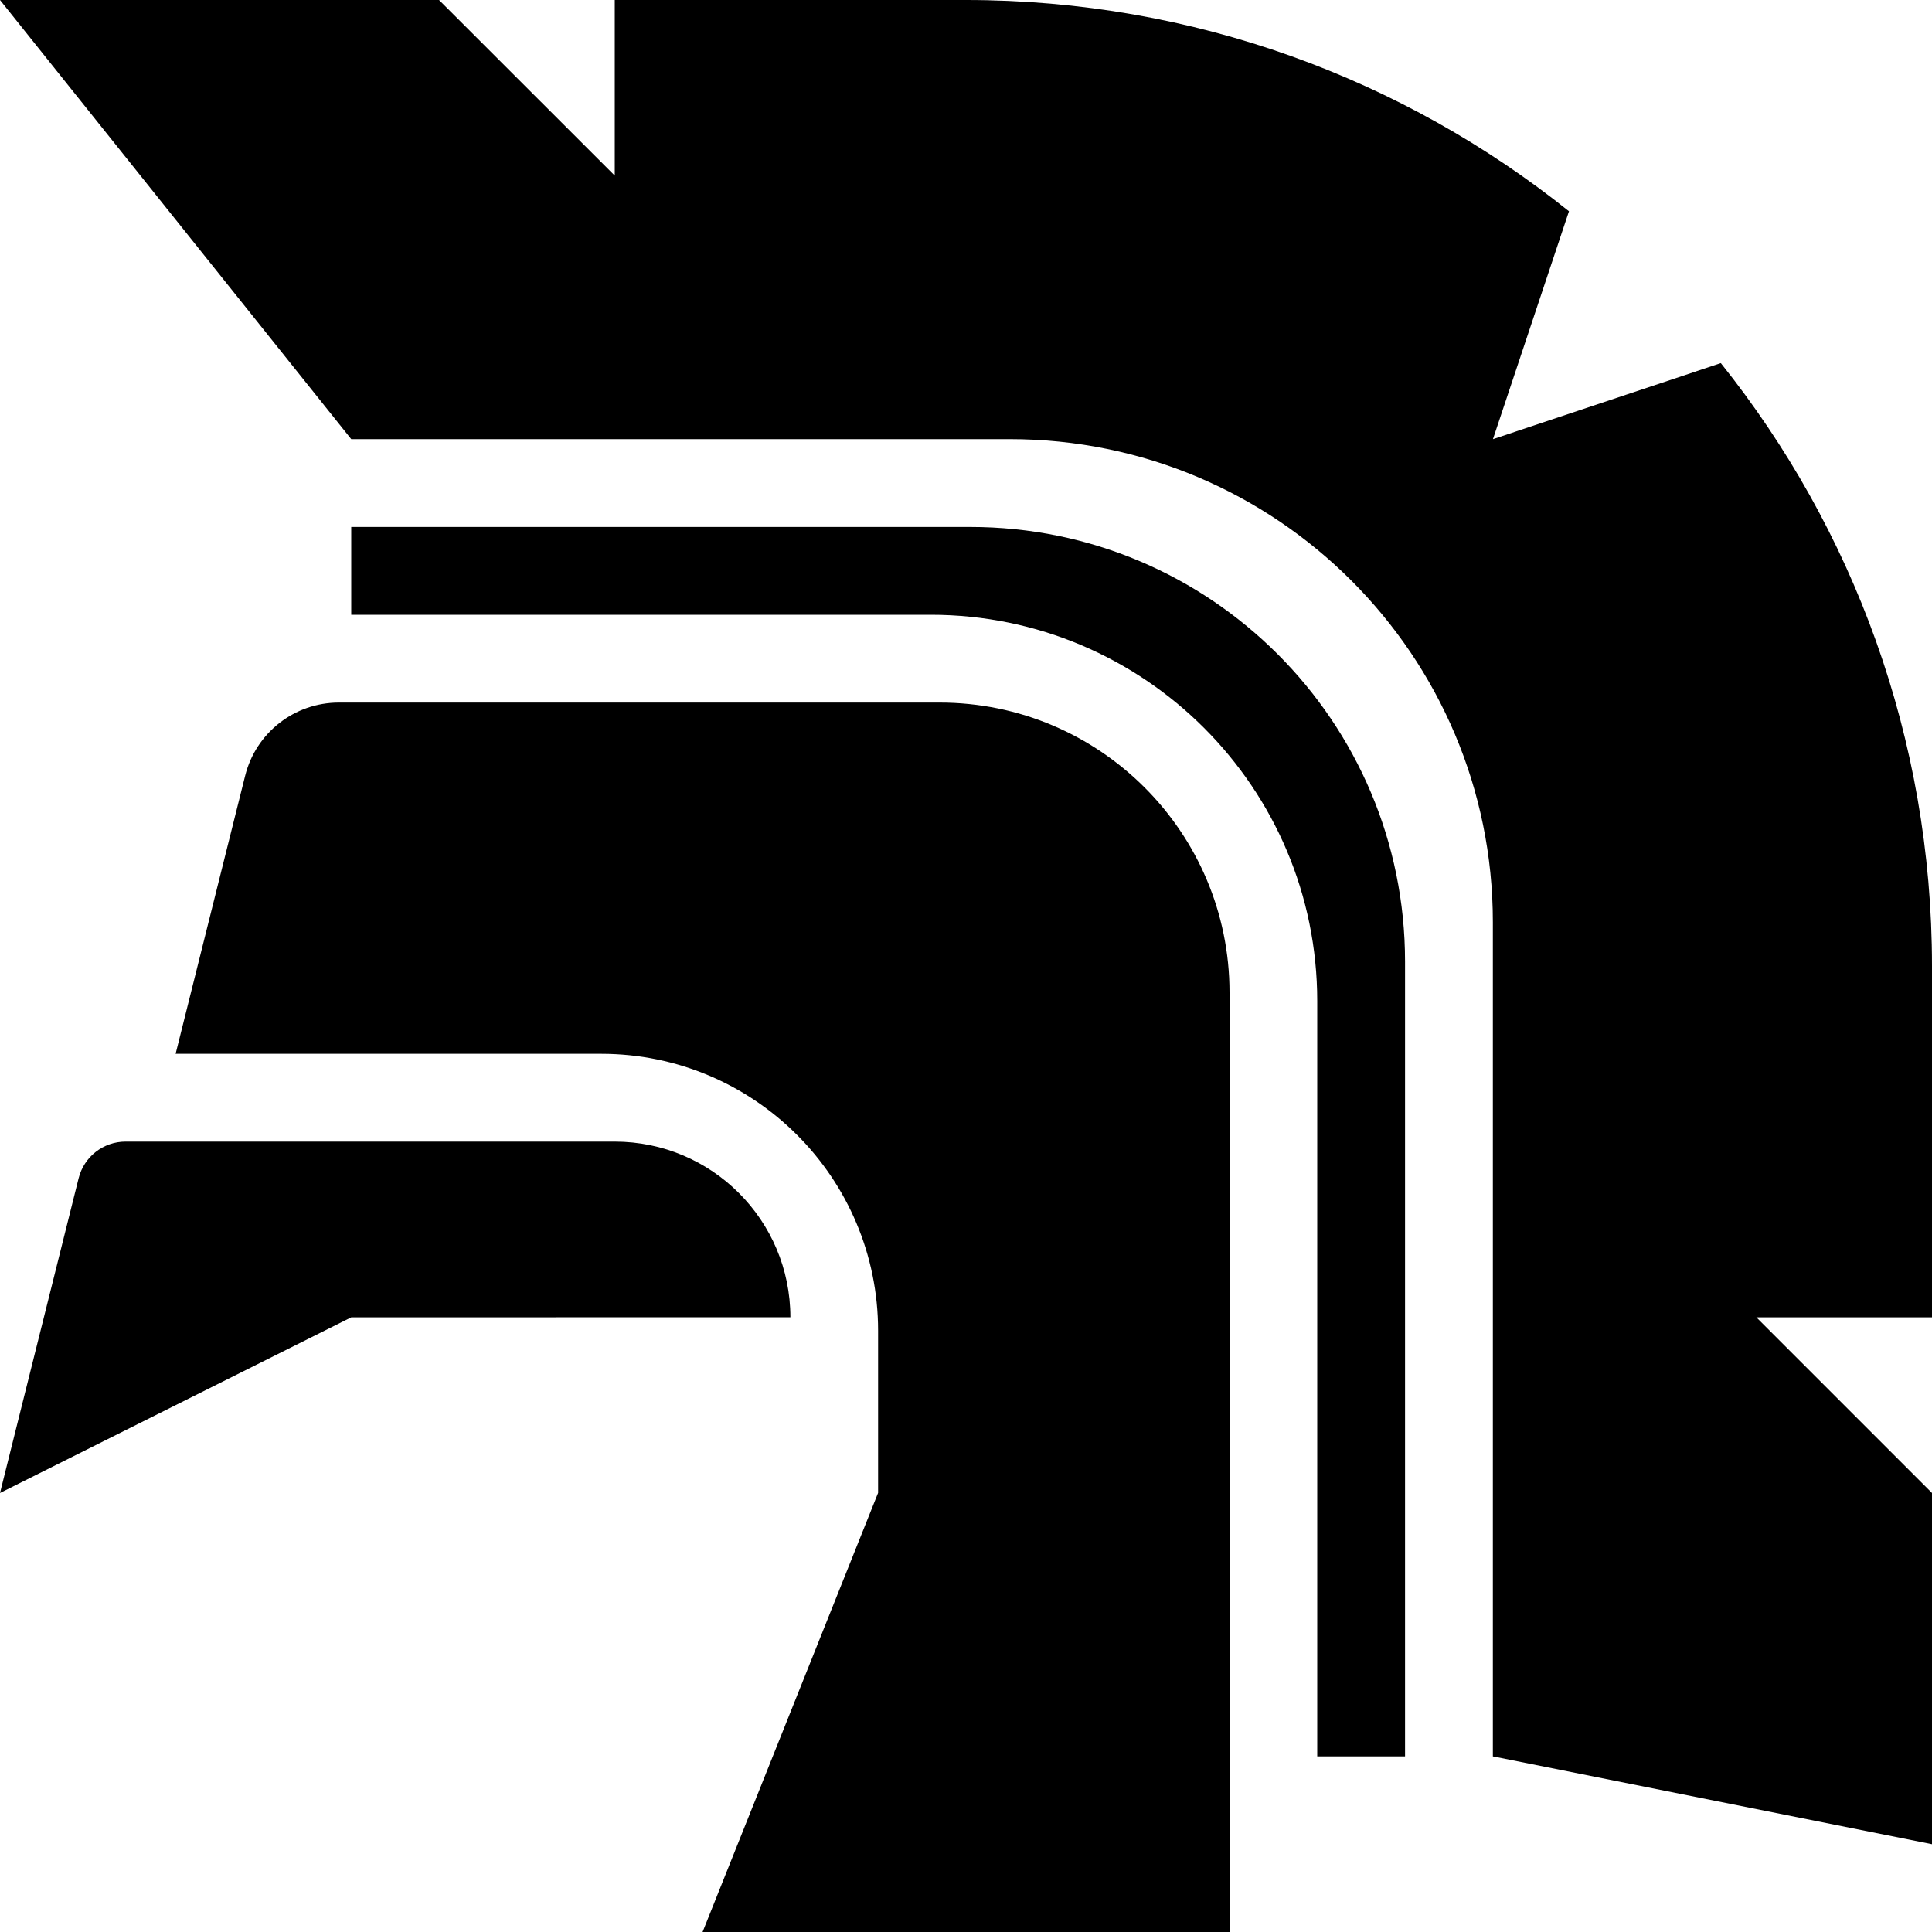 <?xml version="1.0" encoding="utf-8"?>
<!-- Generator: Adobe Illustrator 22.0.0, SVG Export Plug-In . SVG Version: 6.00 Build 0)  -->
<svg version="1.1" id="Layer_1" xmlns="http://www.w3.org/2000/svg" xmlns:xlink="http://www.w3.org/1999/xlink" x="0px" y="0px"
	 viewBox="0 0 2000 2000" style="enable-background:new 0 0 2000 2000;" xml:space="preserve">
<g>
	<path d="M2000,1000c0-236.1-81.8-453-218.6-624.1l-235.9,78.7l78.7-235.9C1453.1,81.8,1236.1,0,1000,0H636.4v181.8L454.5,0H0
		l363.6,454.6h681.8c276.2,0,500,223.9,500,500v863.6l454.6,90.9v-363.6l-181.8-181.8H2000V1000z"/>
	<path d="M1004.5,545.5H363.6v90.9h600c220.9,0,400,179.1,400,400v781.8h90.9V995.5C1454.5,746.9,1253.1,545.5,1004.5,545.5z"/>
	<path d="M972.7,727.3H350.8c-45.9,0-85.9,31.2-97,75.7l-72,287.9h440.6c158.3,0,286.6,128.3,286.6,286.6v167.9L727.3,2000h545.5
		v-972.7C1272.7,861.6,1138.4,727.3,972.7,727.3z"/>
	<path d="M818.2,1363.6c0-100.4-81.4-181.8-181.8-181.8H129.9c-22.9,0-42.9,15.6-48.5,37.9L0,1545.5l363.6-181.8L818.2,1363.6
		L818.2,1363.6z"/>
</g>
</svg>

